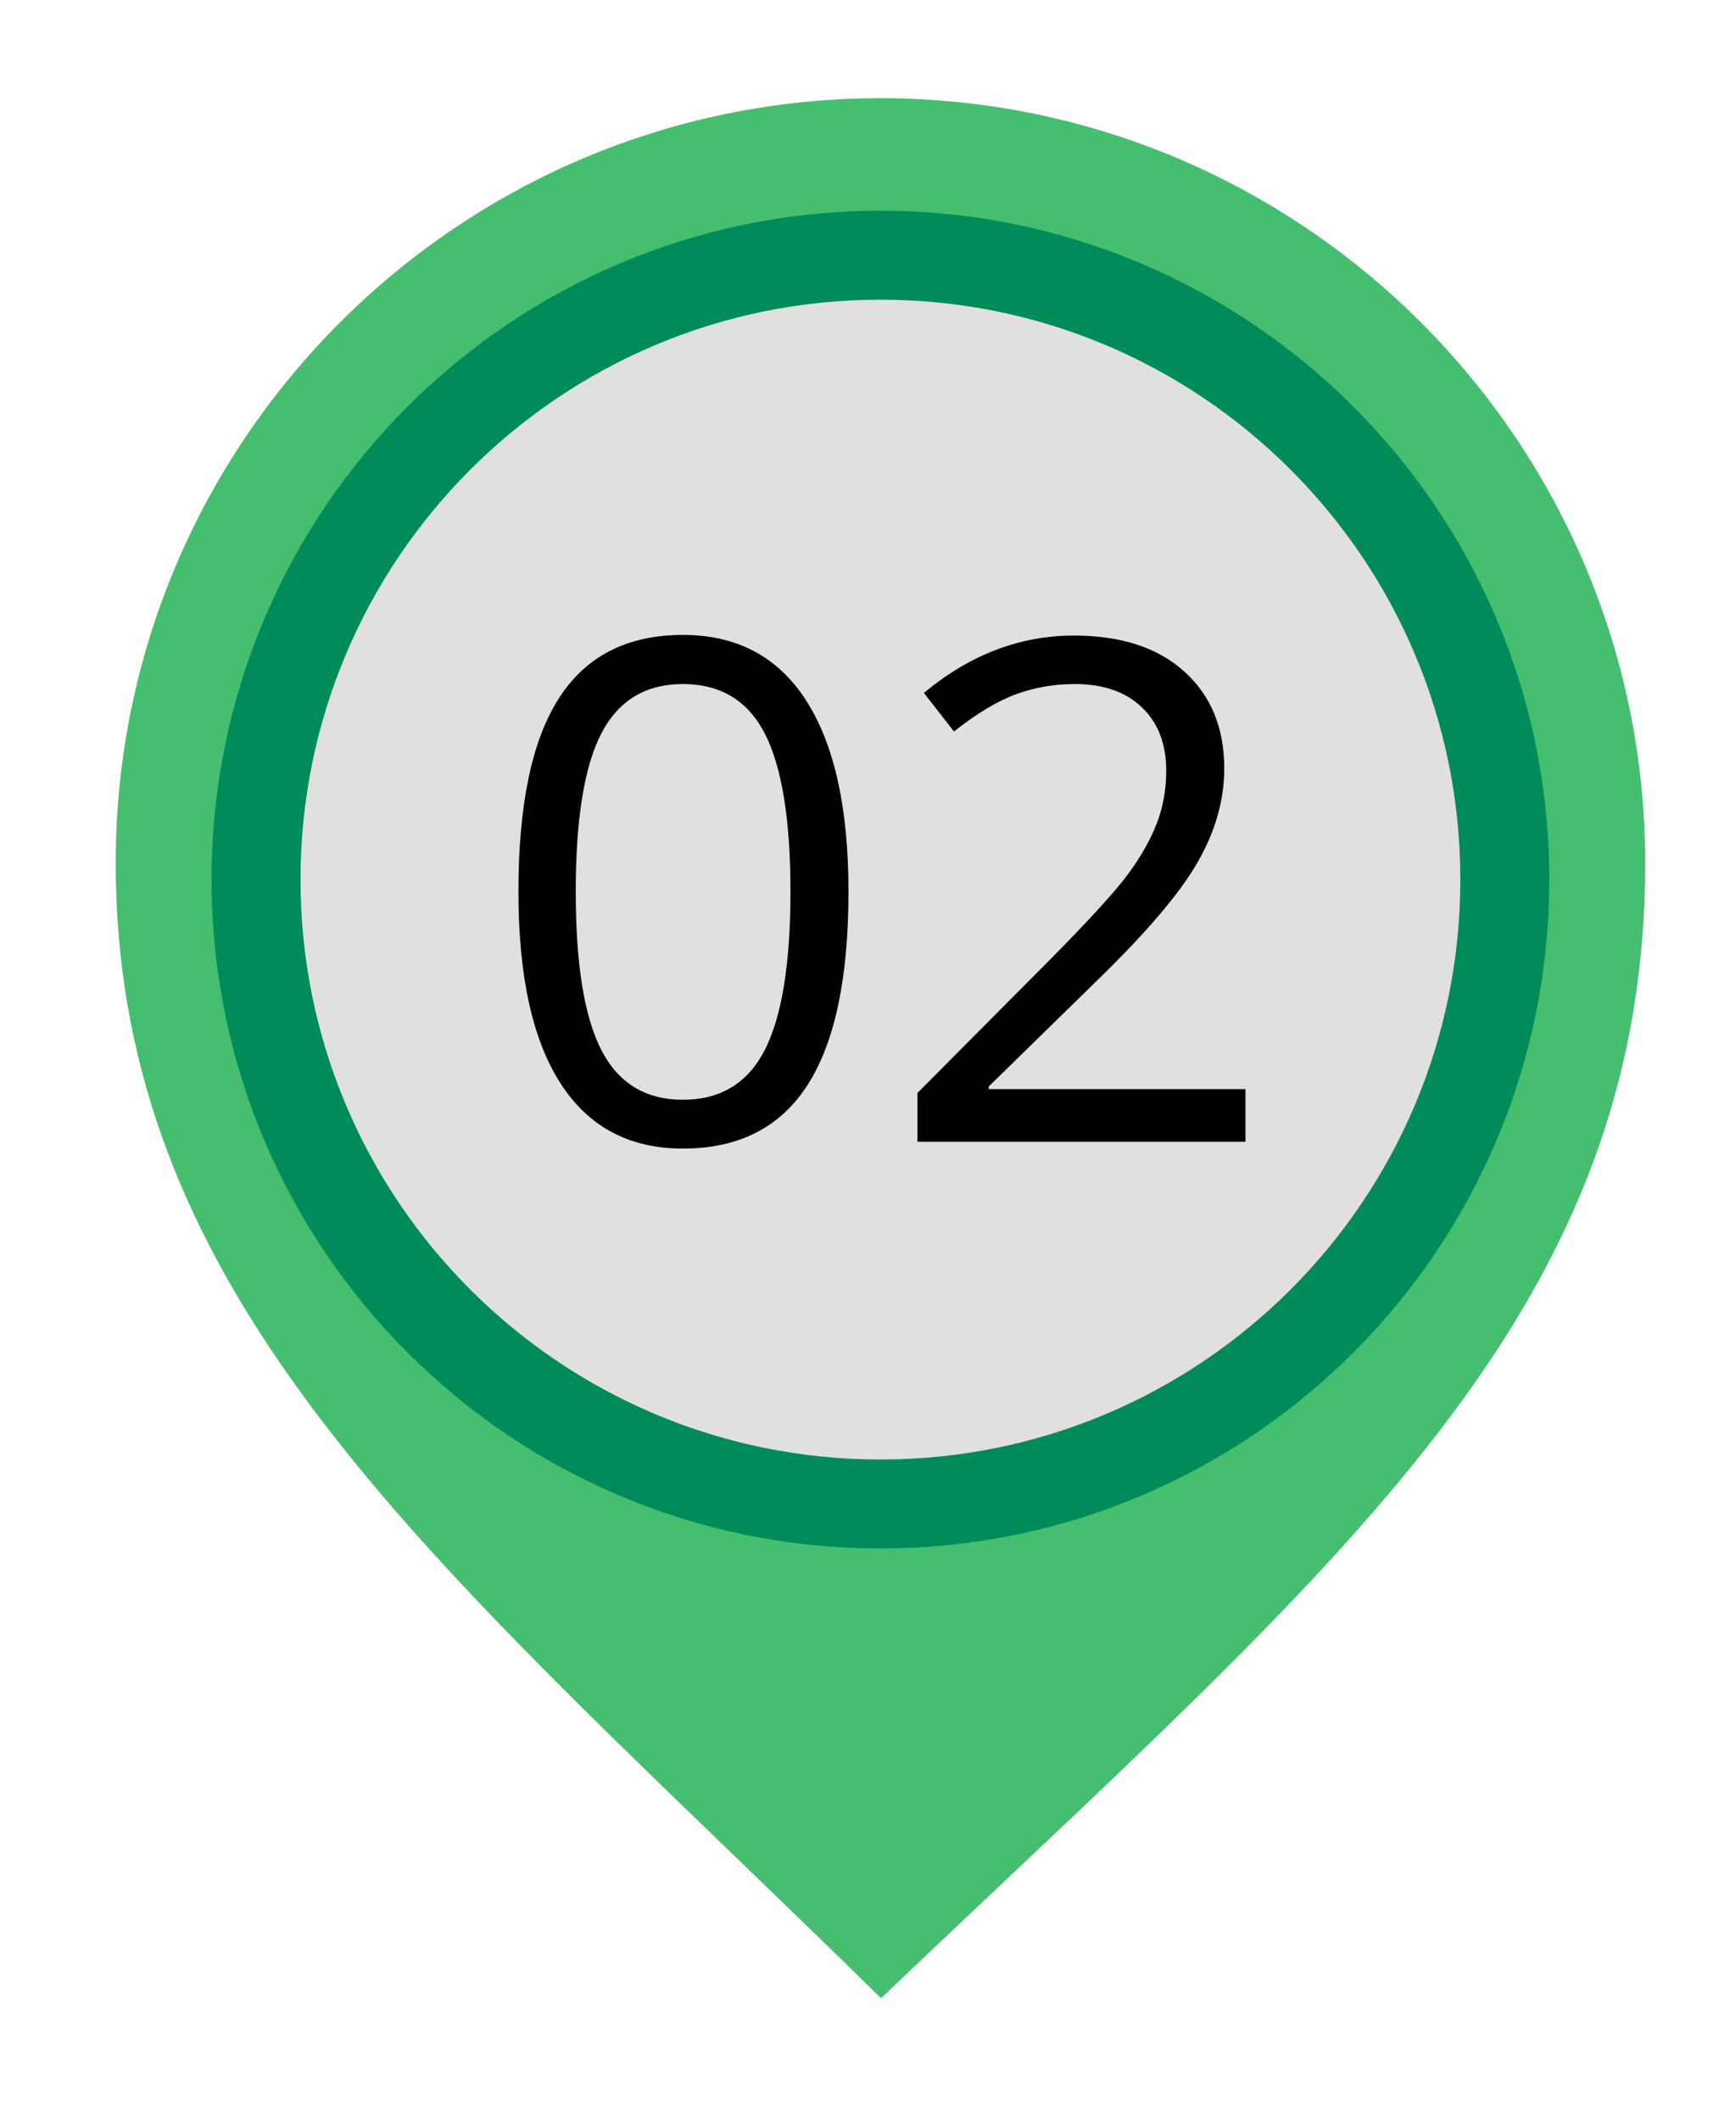 <svg width="131" height="160" viewBox="0 0 131 160" fill="none" xmlns="http://www.w3.org/2000/svg">
<path d="M66.488 150.791C69.587 147.828 72.611 144.971 75.56 142.189C104.822 114.571 124.149 96.325 124.149 65.125C124.149 33.301 98.259 7.411 66.439 7.411C34.615 7.411 8.73 33.301 8.73 65.125C8.73 95.007 28.343 113.925 55.495 140.119C59.059 143.556 62.721 147.09 66.488 150.791Z" fill="#46BE6F"/>
<path d="M15.965 66.378C15.965 94.25 38.563 116.848 66.44 116.848C94.317 116.848 116.91 94.25 116.91 66.378C116.91 38.501 94.317 15.903 66.44 15.903C38.563 15.903 15.965 38.501 15.965 66.378Z" fill="#008C5A"/>
<path d="M22.677 66.378C22.677 90.545 42.273 110.136 66.439 110.136C90.606 110.136 110.198 90.545 110.198 66.378C110.198 42.211 90.606 22.615 66.439 22.615C42.273 22.615 22.677 42.211 22.677 66.378Z" fill="#E0E0E0"/>
<path fill-rule="evenodd" clip-rule="evenodd" d="M64.027 67.279C64.027 73.785 63.002 78.646 60.95 81.855C58.897 85.068 55.758 86.673 51.534 86.673C47.481 86.673 44.4 85.029 42.29 81.741C40.176 78.453 39.121 73.631 39.121 67.279C39.121 60.721 40.141 55.851 42.185 52.677C44.229 49.499 47.345 47.912 51.534 47.912C55.622 47.912 58.725 49.569 60.844 52.879C62.967 56.193 64.027 60.993 64.027 67.279ZM43.446 67.279C43.446 72.756 44.093 76.743 45.38 79.24C46.668 81.741 48.721 82.989 51.534 82.989C54.387 82.989 56.449 81.723 57.732 79.191C59.007 76.659 59.649 72.686 59.649 67.279C59.649 61.868 59.007 57.908 57.732 55.393C56.449 52.879 54.387 51.618 51.534 51.618C48.721 51.618 46.668 52.862 45.38 55.341C44.093 57.824 43.446 61.802 43.446 67.279Z" fill="black"/>
<path d="M93.983 86.158H69.231V82.475L79.147 72.505C82.167 69.451 84.158 67.27 85.121 65.965C86.084 64.659 86.805 63.389 87.284 62.154C87.763 60.919 88.005 59.587 88.005 58.163C88.005 56.154 87.398 54.558 86.176 53.385C84.958 52.207 83.266 51.618 81.103 51.618C79.539 51.618 78.062 51.877 76.659 52.391C75.262 52.906 73.701 53.842 71.987 55.2L69.719 52.29C73.187 49.402 76.963 47.96 81.051 47.96C84.589 47.96 87.363 48.866 89.372 50.677C91.38 52.492 92.383 54.923 92.383 57.982C92.383 60.369 91.715 62.73 90.374 65.064C89.038 67.398 86.528 70.352 82.853 73.925L74.611 81.987V82.189H93.983V86.158Z" fill="black"/>
</svg>
